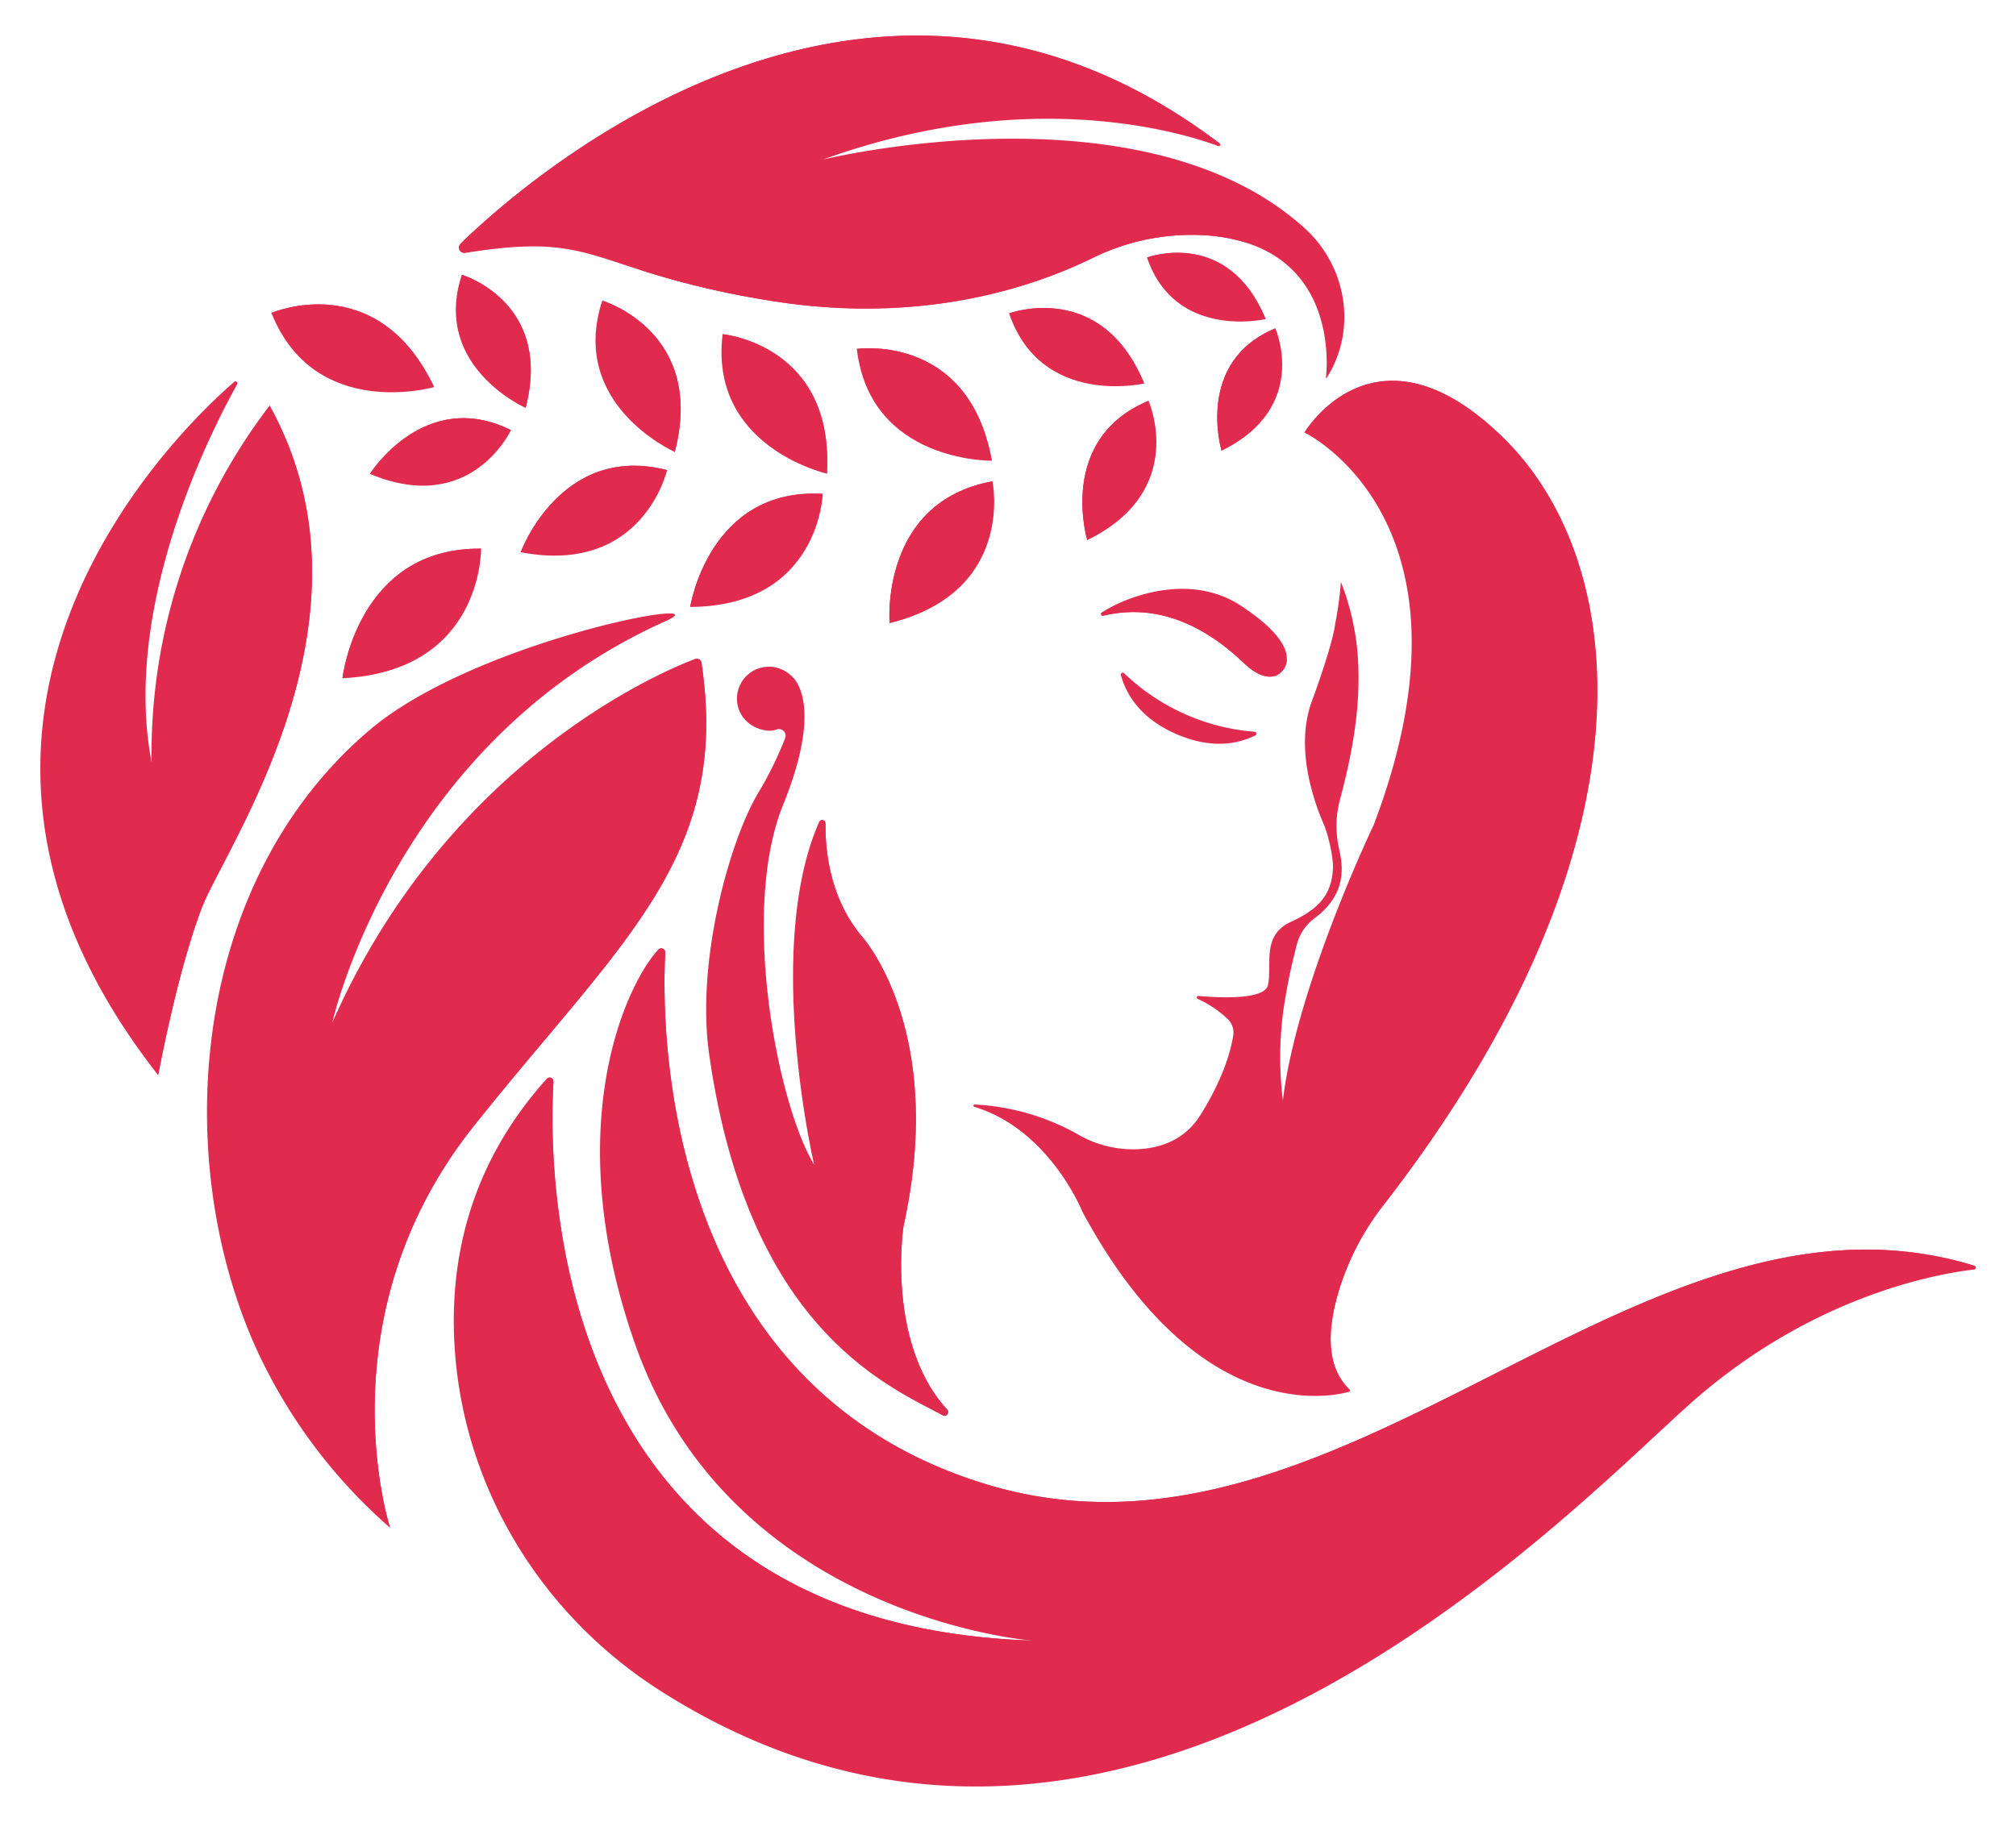 <svg xmlns="http://www.w3.org/2000/svg" viewBox="0 0 604 546"><defs><style>.cls-1{isolation:isolate;}.cls-2,.cls-3,.cls-4{fill:#e02b4f;}.cls-3{mix-blend-mode:screen;}.cls-4{mix-blend-mode:multiply;}</style></defs><g class="cls-1"><g id="Icon:_Primary" data-name="Icon: Primary"><path class="cls-2" d="M60.39,272.21c-7.43,19.56-13,50-13,50C-36.67,215,53.6,128.8,70.18,114.43a.58.58,0,0,1,.88.73c-7.13,12.71-34.72,65.94-25.65,113.23A171.63,171.63,0,0,1,80.77,121.55C116.12,185.35,67.3,254,60.39,272.21Z"/><path class="cls-2" d="M141.87,337.54c-45.54,57.26-25,120.3-25,120.3a159.15,159.15,0,0,1-40.58-54.76c-25-56.56-19.32-138.52,34.37-184.24,31.81-27.07,106.77-40.73,88.84-32.73-81.29,36.33-99.93,120.3-99.93,120.3,34.32-77.73,97.67-104.75,108.66-108.93a1.42,1.42,0,0,1,1.91,1.12C219,256.94,185.76,282.35,141.87,337.54Z"/><path class="cls-2" d="M591.4,380.46c-10.55,1.2-48.92,7.71-85.77,40.87C466,457,335.2,594.16,197.86,506.7c-35.6-22.68-58.93-60.65-61.64-102.78-1.66-25.69,4.16-54.64,27.61-80.65a1.14,1.14,0,0,1,2,.84c-1.43,23.19-3.92,162.08,142.52,167.51l.56,0c-4-.35-90.46-8.83-118.61-88.76-22.88-65-2.79-107.79,6.91-118.27a1.22,1.22,0,0,1,2.11.92c-1.06,19.39-2.59,129.14,96,159.24,107.31,32.75,195.47-96.43,296.18-65.44A.58.58,0,0,1,591.4,380.46Z"/><path class="cls-2" d="M284,423.55a1.06,1.06,0,0,1-1.55.63c-16-8.73-58.29-25.56-70-108.36-3.95-28,6.24-63.79,14.49-77.82a108.79,108.79,0,0,0,8.32-16.86,2,2,0,0,0-2.48-2.56,6.87,6.87,0,0,1-2.4.4c-5.34-.29-9.67-4.38-9.58-9.76a9.56,9.56,0,0,1,16.05-6.88h0s10.74,6.84-2.23,38.85S233,331.11,243.91,349c0,0-15.17-65,1.54-102.75a1,1,0,0,1,1.89.39h0c-.13,7.46,1,22.07,10.69,33.75,0,0,25.73,27.84,12.68,87,0,0-5.36,34.88,13.07,55.05A1,1,0,0,1,284,423.55Z"/><path class="cls-2" d="M397.46,113.29l-.11,0-.1,0c.45-4,2.52-31.52-23-40.26h0a51.24,51.24,0,0,0-13.13-2.5,66.87,66.87,0,0,0-33.7,6.76c-14.93,7.28-49.31,20.85-97.93,12.62a257.37,257.37,0,0,1-38-9.11c-17.83-5.7-24.66-9.44-52.12-5A1.62,1.62,0,0,1,138,73c13.38-13,62.79-56.85,125.09-61.87,31.77-2.56,66.88,5,102.29,31.85a.44.44,0,0,1-.41.77l0,0c-11.7-4.3-57.3-18-118.4,4.06,0,0,95.63-23.46,144.3,20.56C403.51,79.83,406.68,98.79,397.46,113.29Z"/><path class="cls-2" d="M379.18,95.62S352.09,102,343.64,77.17C343.64,77.17,367.85,68.13,379.18,95.62Z"/><path class="cls-2" d="M366,135.07s-8.08-26.63,16.11-36.67C382.07,98.4,392.65,122,366,135.07Z"/><path class="cls-2" d="M342.8,114.92s-30.84,7.21-40.47-21C302.33,93.91,329.9,83.63,342.8,114.92Z"/><path class="cls-2" d="M325.75,161.86s-9.18-30.31,18.35-41.74C344.1,120.12,356.14,147,325.75,161.86Z"/><path class="cls-2" d="M297.15,138.06s-36.48.61-40.44-33.5C256.71,104.56,290.24,99.7,297.15,138.06Z"/><path class="cls-2" d="M266.52,186.75s-2.95-36.36,30.83-42.51C297.35,144.24,304.36,177.4,266.52,186.75Z"/><path class="cls-2" d="M247.74,141.94h0c-1-.23-35.31-8.41-31.24-41.79C216.48,100.14,250,103.27,247.74,141.94Z"/><path class="cls-2" d="M246.5,148s-1,33.68-39.71,33.89C206.79,181.84,212.41,146,246.5,148Z"/><path class="cls-2" d="M202.17,135.43h0c-.84-.36-31.82-14.51-21.73-45.33h0C181.27,90.34,211.42,99.8,202.17,135.43Z"/><path class="cls-2" d="M199.86,140.88s-7.2,31.64-43.85,24.61C156,165.49,168,132.68,199.86,140.88Z"/><path class="cls-2" d="M102.61,203.26S107,164,144.13,164.42C144.13,164.42,144.75,201.11,102.61,203.26Z"/><path class="cls-2" d="M157.47,122.23a0,0,0,0,0,0,0c-.74-.33-28-12.75-19.11-39.88C138.35,82.34,165.72,90.45,157.47,122.23Z"/><path class="cls-2" d="M130.05,116S94.29,126.31,81.32,93.78C81.32,93.78,113,80.08,130.05,116Z"/><path class="cls-2" d="M153.09,128.9s-12,25.9-42.26,13.1C110.83,142,127.2,116,153.09,128.9Z"/><path class="cls-2" d="M401.43,385.81c-3.36,10.55-4.93,23.2,2.85,30.52h0a.49.49,0,0,1-.21.82l-.07,0c-6.44,1.72-45.75,9.21-79.74-54.08,0,0-9.09-22.71-29.8-30.51-.27-.1-.5-.19-.73-.26-.59-.22-1.19-.42-1.81-.61a.35.35,0,0,1,.11-.69,70.2,70.2,0,0,1,31,9,32.93,32.93,0,0,0,17.79,4.4c6.55-.29,14-2.58,18.76-10.15,7.1-11.25,9.26-19.79,9.9-23.94a5.63,5.63,0,0,0-1.64-4.91,32.64,32.64,0,0,0-9-6.05.46.46,0,0,1,.22-.88c6.32.56,19.89,1.24,20.84-3.32,1.25-6-2-14.91,6.91-18.92a35,35,0,0,0,4.3-2.27c5.71-3.54,8.27-7.93,8.26-14.82a42.14,42.14,0,0,0-1.33-7.66,28.14,28.14,0,0,0-1.19-3.87c-3-6.83-9-23.08-3.88-37.3,0,0,6.15-16.4,7.1-23.58a105.79,105.79,0,0,0,1.67-12.33,75.68,75.68,0,0,1,5.2,25c.56,13.55-1.93,27-5.46,40.14a30.71,30.71,0,0,0-.28,14.88l0,.08c1.14,4.92,2.44,13.37-7.31,20.65a14.2,14.2,0,0,0-5.33,7.81c-1.3,5-2.43,10-3.3,15.12a103.93,103.93,0,0,0-.9,31.72c4-34.08,27.21-82.6,27.21-82.6,34.6-91.09-20.76-117.6-20.76-117.6s21.34-36,59.68,1.72c37.6,37.05,47.75,121.82-36.27,230.09A78.7,78.7,0,0,0,401.43,385.81Z"/><path class="cls-2" d="M385.53,197.57a5.44,5.44,0,0,1-2.11,4.21S379.76,205.33,373,199c-6.43-6.07-21.71-19.49-42.51-14.47a.46.46,0,0,1-.37-.05.51.51,0,0,1-.06-.9c6.72-4.44,26-12.35,41.69-2.08C383.15,189,385.65,194.28,385.53,197.57Z"/><path class="cls-2" d="M374.46,221.12c-5.25,2.12-12.16,2.81-20.81-.63-11.84-4.71-16.22-12.36-17.8-18.08a.59.59,0,0,1,1-.6,63.55,63.55,0,0,0,39,17.48.59.59,0,0,1,.21,1.13C375.54,220.67,375,220.9,374.46,221.12Z"/><path class="cls-3" d="M130.05,116c-20.4-4.93-48.73-22.22-48.73-22.22S113,80.08,130.05,116Z"/><path class="cls-3" d="M157.47,122.23a0,0,0,0,0,0,0c-4.55-6.06-19.11-39.88-19.11-39.88S165.72,90.45,157.47,122.23Z"/><path class="cls-3" d="M153.09,128.9c-7.78,6-42.26,13.1-42.26,13.1S127.2,116,153.09,128.9Z"/><path class="cls-3" d="M202.17,135.43h0c-9-9.21-21.53-44.76-21.72-45.32C181.27,90.34,211.42,99.8,202.17,135.43Z"/><path class="cls-3" d="M199.86,140.88l-.17.15c-2.38,1.84-26.95,20.63-43.68,24.46C156,165.49,168,132.68,199.86,140.88Z"/><path class="cls-3" d="M247.74,141.94h0c-12.78-8.33-31.24-41.79-31.24-41.79S250,103.27,247.74,141.94Z"/><path class="cls-3" d="M246.5,148s-20.22,25.49-39.71,33.89C206.79,181.84,212.41,146,246.5,148Z"/><path class="cls-3" d="M297.15,138.06c-16.93-6.45-40.44-33.5-40.44-33.5S290.24,99.7,297.15,138.06Z"/><path class="cls-3" d="M297.35,144.24s-18.55,34.09-30.83,42.51C266.52,186.75,263.57,150.39,297.35,144.24Z"/><path class="cls-3" d="M344.1,120.12s-3.44,25.46-18.35,41.74C325.75,161.86,316.57,131.55,344.1,120.12Z"/><path class="cls-3" d="M342.8,114.92c-14-2.76-40.47-21-40.47-21S329.9,83.63,342.8,114.92Z"/><path class="cls-3" d="M379.18,95.62c-9.53-.27-35.54-18.45-35.54-18.45S367.85,68.13,379.18,95.62Z"/><path class="cls-3" d="M382.07,98.4s-4,22-16.11,36.67C366,135.07,357.88,108.44,382.07,98.4Z"/><path class="cls-3" d="M144.13,164.42s-19.39,27.63-41.52,38.84C102.61,203.26,107,164,144.13,164.42Z"/><path class="cls-3" d="M365.38,43.62l-.45.1,0,0C363,42.81,256.71-14.39,138,73c13.38-13,62.79-56.85,125.09-61.87,31.77-2.56,66.88,5,102.29,31.85A.43.43,0,0,1,365.38,43.62Z"/><path class="cls-4" d="M374.25,73a51.24,51.24,0,0,0-13.13-2.5,66.87,66.87,0,0,0-33.7,6.76c-14.93,7.28-49.31,20.85-97.93,12.62a257.37,257.37,0,0,1-38-9.11c21.07,3.13,54,4.93,89.13-5C337.85,59.59,371.69,72,374.25,73Z"/><path class="cls-3" d="M60.39,272.21c-7.43,19.56-13,50-13,50-8.54-26.55-5.1-58.14,14.61-99.34S80.77,121.55,80.77,121.55C116.12,185.35,67.3,254,60.39,272.21Z"/><path class="cls-3" d="M141.87,337.54c-45.54,57.26-25,120.3-25,120.3C90.25,418,87.55,332.63,138.5,295s69.75-97.47,69.75-97.47a1.42,1.42,0,0,1,1.91,1.12C219,256.94,185.76,282.35,141.87,337.54Z"/><path class="cls-3" d="M591.49,379.33s-66.67-7.94-134,55S159.71,517.58,197.2,284.61a1.22,1.22,0,0,1,2.11.92c-1.06,19.39-2.59,129.14,96,159.24C402.62,477.52,490.78,348.34,591.49,379.33Z"/><path class="cls-3" d="M308.9,491.64C111.1,496,165.82,324.11,165.82,324.11c-1.43,23.19-3.92,162.08,142.52,167.51Z"/><path class="cls-3" d="M284,423.55c-50.73-32.23-20.9-102.45-32.92-130.21-12.1-28-3.75-46.71-3.75-46.71-.13,7.46,1,22.07,10.69,33.75,0,0,25.73,27.84,12.68,87,0,0-5.36,34.88,13.07,55.05A1,1,0,0,1,284,423.55Z"/><path class="cls-3" d="M401.43,385.81c-3.36,10.56-4.93,23.22,2.87,30.53-57.53-53.57,41.93-88,50-194.46s-63.41-92.25-63.41-92.25,21.34-36,59.68,1.72c37.6,37.05,47.75,121.82-36.27,230.09A78.7,78.7,0,0,0,401.43,385.81Z"/><path class="cls-4" d="M385.53,197.57a5.44,5.44,0,0,1-2.11,4.21S379.76,205.33,373,199c-6.43-6.07-21.71-19.49-42.51-14.47a.46.46,0,0,1-.37-.05c5.65-3.27,22.52-10.11,38,5.14C378,199.26,383,199.5,385.53,197.57Z"/></g></g></svg>